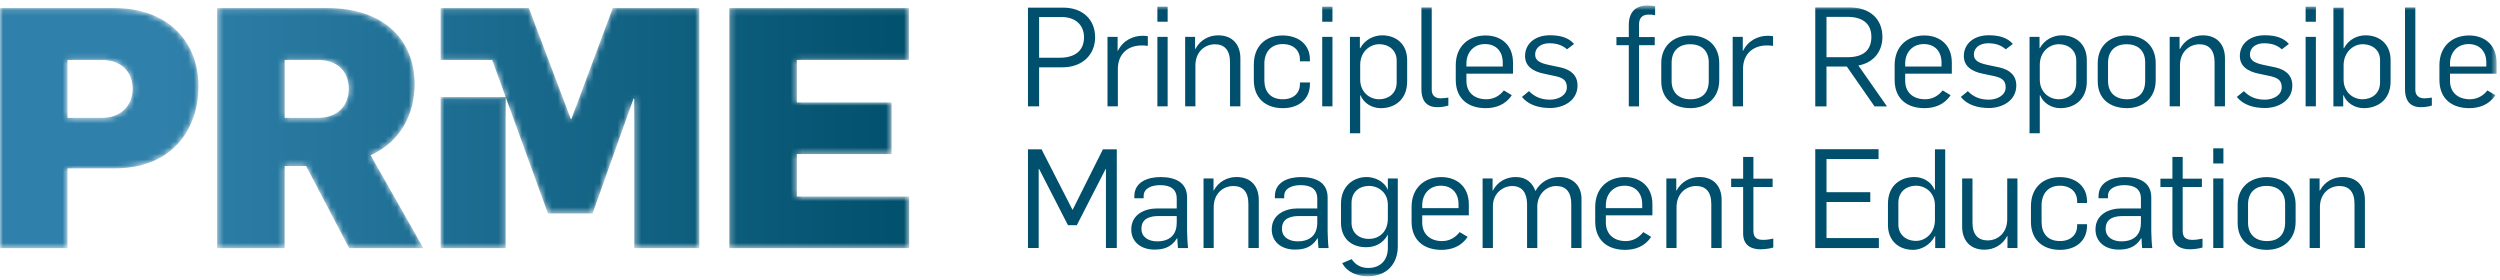 <svg xmlns="http://www.w3.org/2000/svg" xmlns:xlink="http://www.w3.org/1999/xlink" width="419" height="47" viewBox="0 0 419 47">
    <defs>
        <path id="a" d="M0 46.09h418.428V.693H0z"/>
        <path id="c" d="M122.226.138v40.23h30.155v-8.645h-18.836V24.6h15.883v-8.65h-15.883V8.838h18.787V.138h-30.106zm-19.527 0l-6.925 18.576h-.113L88.638.138H73.842v8.7h8.65l9.344 25.718h7.479l6.862-19.229h.127v25.041h10.907V.138H102.7zm-66.304 0v40.23h11.318V26.603h3.585l7.215 13.765h12.44l-8.836-15.571c5.07-2.258 7.376-6.99 7.376-11.9 0-7.123-4.8-12.759-14.688-12.759h-18.41zm11.318 8.7h5.613c3.335 0 5.128 2.037 5.128 4.85 0 2.773-1.856 4.85-5.182 4.85h-5.559v-9.7zM0 .137v40.23h11.314V27.011h7.831c10.143 0 14.125-7.015 14.125-13.78C33.27 6.127 28.529.138 19.086.138H0zm11.314 8.7h5.754c3.316 0 5.167 2.037 5.167 4.85 0 2.704-1.9 4.85-5.167 4.85h-5.754v-9.7zm62.528 31.53H84.75v-25.31H73.842v25.31z"/>
        <linearGradient id="d" x1="101.893%" x2="17.905%" y1="50.005%" y2="50.005%">
            <stop offset="0%" stop-color="#004F6B"/>
            <stop offset="100%" stop-color="#2F80AA"/>
        </linearGradient>
    </defs>
    <g fill="none" fill-rule="evenodd">
        <g transform="translate(0 .216)">
            <path fill="#004F6C" d="M177.587 9.46c2.517 0 4.094-1.124 4.094-3.422 0-2.155-1.552-3.397-3.707-3.397h-3.82V9.46h3.433zm-5.3-8.395h5.922c3.188 0 5.333 1.944 5.333 4.973 0 2.75-1.959 5.032-5.534 5.032h-3.855v6.539h-1.866V1.065zM185.617 5.96h1.695v2.352h.039c.93-1.861 2.66-2.534 4.182-2.534.29 0 .578.025.843.074v1.62c-.392-.069-.764-.069-1.068-.069-2.199 0-3.908 1.345-3.957 3.844v6.362h-1.734V5.96z"/>
            <mask id="b" fill="#fff">
                <use xlink:href="#a"/>
            </mask>
            <path fill="#004F6C" d="M193.977 17.608h1.72V5.96h-1.72v11.65zm0-14.177h1.72V.898h-1.72V3.43zM198.631 5.96h1.66v2.018h.06c.802-1.498 2.262-2.273 3.81-2.273 2.478 0 3.727 1.625 3.727 3.853v8.051h-1.739v-7.388c0-2.071-.955-3.014-2.522-3.014-1.759 0-3.277 1.325-3.277 3.54v6.862h-1.719V5.96zM210.14 13.204v-2.602c0-3.088 1.978-4.875 4.809-4.875 2.669 0 4.594 1.507 4.594 4.04v.3h-1.675v-.393c0-1.306-.97-2.503-2.895-2.503-1.915 0-3.066 1.32-3.066 3.27v2.817c0 1.86 1.01 3.161 3.09 3.161 1.925 0 2.87-1.173 2.87-2.464v-.349h1.676v.27c0 2.514-1.847 4.036-4.545 4.036-2.905 0-4.859-1.694-4.859-4.708M221.605 17.608h1.714V5.96h-1.714v11.65zm0-14.177h1.714V.898h-1.714V3.43zM234.082 13.573V9.916c0-1.561-1.127-2.72-2.958-2.72-1.49 0-3.154 1.223-3.154 3.451v2.49c0 2.017 1.493 3.283 3.188 3.283 1.415 0 2.924-.849 2.924-2.847zm-7.831-7.609h1.665v1.9h.054c.837-1.532 2.404-2.16 3.653-2.16 2.478 0 4.217 1.566 4.217 4.138v3.57c0 3.136-2.15 4.5-4.422 4.5-1.465 0-2.87-.829-3.39-2.16h-.058v6.363h-1.72V5.964zM238.229 14.757V1.031h1.729v13.805c0 .8.436 1.428 1.503 1.428.47 0 .862-.068 1.283-.122v1.33c-.582.196-1.302.275-1.85.275-2.23 0-2.665-1.655-2.665-2.99M251.86 10.932v-.678c0-1.767-1.033-3.083-2.983-3.083-1.88 0-3.105 1.4-3.105 3.25v.51h6.088zm-7.875 2.253v-2.47c0-3.2 2.184-4.987 4.985-4.987 2.581 0 4.61 1.551 4.61 4.57v1.836h-7.808v1.203c0 1.905 1.288 3.083 3.335 3.083 1.362 0 2.312-.682 2.934-1.483l1.332.8c-1.053 1.616-2.713 2.175-4.383 2.175-2.85 0-5.005-1.526-5.005-4.727zM255.074 16.033l1.186-.972c.935.952 2.042 1.428 3.521 1.428 1.396 0 2.826-.717 2.826-2.076 0-1.296-.803-1.674-2.41-1.974l-1.337-.285c-2.018-.392-3.262-1.315-3.262-2.98 0-2.022 1.631-3.48 4.173-3.48 1.754 0 3.15.407 4.036 1.458l-1.176.898c-.734-.648-1.64-1.016-2.968-1.016-1.405 0-2.375.761-2.375 1.88 0 1.11.95 1.478 2.517 1.802l1.734.363c1.72.388 2.85 1.311 2.85 3.039 0 2.518-2.33 3.77-4.584 3.77-1.9 0-3.634-.51-4.73-1.855M272.986 7.355h-2.072V5.991h2.072V3.983c0-2.136 1.112-3.29 3.15-3.29.43 0 .866.045 1.263.138v1.507c-.397-.098-.671-.108-1.122-.108-.886 0-1.577.447-1.577 1.664v2.097h2.635v1.364H274.7v10.26h-1.714V7.355zM286.388 13.3v-3.078c0-1.777-1.044-3.024-3.13-3.024-1.905 0-3.095 1.129-3.095 3.102v3.063c0 1.836 1.111 3.059 3.159 3.059 1.944 0 3.066-1.04 3.066-3.122m-7.96.103v-3.014c0-3.054 2.22-4.664 4.83-4.664 2.875 0 4.888 1.698 4.888 4.649v2.847c0 3.044-2.18 4.688-4.824 4.688-2.846 0-4.893-1.551-4.893-4.506M290.396 5.96h1.694v2.352h.04c.93-1.861 2.669-2.534 4.163-2.534.313 0 .612.025.871.074v1.62c-.401-.069-.768-.069-1.072-.069-2.194 0-3.918 1.345-3.962 3.844v6.362h-1.734V5.96zM309.69 9.368c2.483 0 3.952-1.084 3.952-3.402 0-2.307-1.577-3.357-4.001-3.357h-3.522v6.76h3.57zm-5.451-8.33h5.857c3.154 0 5.397 1.806 5.397 4.953 0 2.239-1.297 4.261-4.03 4.772l4.795 6.853h-2.082l-4.653-6.686h-3.404v6.686h-1.88V1.038zM325.397 10.932v-.678c0-1.767-1.033-3.083-2.973-3.083-1.885 0-3.115 1.4-3.115 3.25v.51h6.088zm-7.856 2.253v-2.47c0-3.2 2.16-4.987 4.971-4.987 2.572 0 4.614 1.551 4.614 4.57v1.836h-7.817v1.203c0 1.905 1.303 3.083 3.345 3.083 1.337 0 2.307-.682 2.934-1.483l1.332.8c-1.058 1.616-2.723 2.175-4.388 2.175-2.855 0-4.99-1.526-4.99-4.727zM328.63 16.033l1.185-.972c.911.952 2.018 1.428 3.512 1.428 1.39 0 2.826-.717 2.826-2.076 0-1.296-.808-1.674-2.415-1.974l-1.347-.285c-2.017-.392-3.252-1.315-3.252-2.98 0-2.022 1.636-3.48 4.163-3.48 1.764 0 3.155.407 4.05 1.458l-1.184.898c-.74-.648-1.641-1.016-2.959-1.016-1.41 0-2.39.761-2.39 1.88 0 1.11.96 1.478 2.527 1.802l1.73.363c1.718.388 2.855 1.311 2.855 3.039 0 2.518-2.327 3.77-4.585 3.77-1.89 0-3.624-.51-4.716-1.855M347.982 13.573V9.916c0-1.561-1.137-2.72-2.954-2.72-1.503 0-3.159 1.223-3.159 3.451v2.49c0 2.017 1.48 3.283 3.204 3.283 1.4 0 2.909-.849 2.909-2.847zm-7.832-7.609h1.675v1.9h.044c.838-1.532 2.41-2.16 3.654-2.16 2.488 0 4.227 1.566 4.227 4.138v3.57c0 3.136-2.165 4.5-4.438 4.5-1.454 0-2.865-.829-3.379-2.16h-.064v6.363h-1.719V5.964zM359.532 13.3v-3.078c0-1.777-1.038-3.024-3.12-3.024-1.914 0-3.105 1.129-3.105 3.102v3.063c0 1.836 1.117 3.059 3.179 3.059 1.92 0 3.046-1.04 3.046-3.122m-7.953.103v-3.014c0-3.054 2.218-4.664 4.834-4.664 2.86 0 4.883 1.698 4.883 4.649v2.847c0 3.044-2.18 4.688-4.81 4.688-2.855 0-4.907-1.551-4.907-4.506M363.636 5.96h1.66v2.018h.069c.793-1.498 2.258-2.273 3.81-2.273 2.479 0 3.728 1.625 3.728 3.853v8.051h-1.74v-7.388c0-2.071-.974-3.014-2.521-3.014-1.764 0-3.277 1.325-3.277 3.54v6.862h-1.729V5.96zM374.89 16.033l1.18-.972c.926.952 2.038 1.428 3.517 1.428 1.39 0 2.83-.717 2.83-2.076 0-1.296-.812-1.674-2.409-1.974l-1.342-.285c-2.018-.392-3.267-1.315-3.267-2.98 0-2.022 1.646-3.48 4.168-3.48 1.759 0 3.15.407 4.05 1.458l-1.175.898c-.74-.648-1.655-1.016-2.968-1.016-1.41 0-2.385.761-2.385 1.88 0 1.11.95 1.478 2.532 1.802l1.734.363c1.704.388 2.84 1.311 2.84 3.039 0 2.518-2.336 3.77-4.574 3.77-1.915 0-3.639-.51-4.731-1.855M386.422 17.608h1.719V5.96h-1.72v11.65zm0-14.177h1.719V.898h-1.72V3.43zM398.9 13.573V9.857c0-1.542-1.121-2.66-2.963-2.66-1.479 0-3.149 1.295-3.149 3.524v2.415c0 2.018 1.48 3.284 3.184 3.284 1.42 0 2.928-.849 2.928-2.847m-6.112 2.18h-.064v1.86h-1.645V1.07h1.71v6.794h.073c.783-1.547 2.33-2.16 3.59-2.16 2.468 0 4.212 1.576 4.212 4.153v3.554c0 3.137-2.204 4.502-4.501 4.502-1.435 0-2.86-.83-3.375-2.16M403.08 14.757V1.031h1.73v13.805c0 .8.445 1.428 1.503 1.428.465 0 .862-.068 1.264-.122v1.33c-.573.196-1.288.275-1.842.275-2.219 0-2.654-1.655-2.654-2.99M416.707 10.932v-.678c0-1.767-1.038-3.083-2.978-3.083-1.886 0-3.11 1.4-3.11 3.25v.51h6.088zm-7.86 2.253v-2.47c0-3.2 2.169-4.987 4.97-4.987 2.572 0 4.614 1.551 4.614 4.57v1.836h-7.812v1.203c0 1.905 1.303 3.083 3.335 3.083 1.337 0 2.312-.682 2.934-1.483l1.337.8c-1.053 1.616-2.723 2.175-4.388 2.175-2.846 0-4.99-1.526-4.99-4.727zM172.287 24.815h2.277l5.187 10.132h.025l5.069-10.132h2.33v16.539h-1.821v-13.27h-.04l-4.838 9.44h-1.484l-4.839-9.425h-.069v13.255h-1.797zM197.22 37.112v-1.12h-3.012c-1.479 0-2.904.398-2.904 2.136 0 1.419 1.205 2.106 2.635 2.106 2.307 0 3.282-1.291 3.282-3.122m-7.621 1.124c0-2.538 2.292-3.515 4.305-3.515h3.316v-1.625c0-1.674-1.122-2.283-2.782-2.283-1.367 0-2.763.491-2.763 1.817v.388h-1.562v-.344c0-2.371 2.214-3.216 4.393-3.216 2.341 0 4.447.81 4.447 3.427v5.64c0 .653.093 2.372.167 2.828h-1.695c-.049-.343-.093-1.345-.108-1.64h-.053c-.97 1.591-2.366 1.9-3.791 1.9-2.19 0-3.874-1.237-3.874-3.377M201.712 29.7h1.675v2.022h.03c.822-1.512 2.277-2.268 3.824-2.268 2.483 0 3.732 1.616 3.732 3.844v8.051h-1.743v-7.398c0-2.067-.96-2.99-2.523-2.99-1.753 0-3.29 1.321-3.29 3.53v6.858h-1.705V29.7zM220.776 37.112v-1.12h-3.022c-1.48 0-2.9.398-2.9 2.136 0 1.419 1.22 2.106 2.63 2.106 2.303 0 3.292-1.291 3.292-3.122m-7.63 1.124c0-2.538 2.296-3.515 4.31-3.515h3.32v-1.625c0-1.674-1.122-2.283-2.797-2.283-1.351 0-2.747.491-2.747 1.817v.388h-1.563v-.344c0-2.371 2.21-3.216 4.394-3.216 2.33 0 4.447.81 4.447 3.427v5.64c0 .653.083 2.372.161 2.828h-1.694c-.05-.343-.098-1.345-.113-1.64h-.049c-.975 1.591-2.356 1.9-3.8 1.9-2.18 0-3.87-1.237-3.87-3.377M232.604 36.412v-2.317c0-2.028-1.567-3.152-3.169-3.152-1.42 0-2.919.844-2.919 2.862v3.309c0 1.56 1.078 2.71 2.944 2.71 1.523 0 3.144-1.022 3.144-3.412m-7.645 7.471l1.577-.667c.69 1.016 1.611 1.477 2.792 1.477 2.018 0 3.276-1.296 3.276-3.358v-2.243c-.793 1.517-2.199 2.126-3.614 2.126-2.645 0-4.242-1.586-4.242-4.139v-3.146c0-2.99 2.116-4.478 4.3-4.478 1.303 0 2.959.668 3.556 2.175V29.7h1.665v11.4c0 2.72-1.665 4.992-5.069 4.992-1.724 0-3.433-.692-4.241-2.209M244.451 34.667v-.663c0-1.772-1.038-3.097-2.987-3.097-1.871 0-3.1 1.404-3.1 3.25v.51h6.087zm-7.87 2.258v-2.46c0-3.2 2.17-5.002 4.97-5.002 2.572 0 4.624 1.561 4.624 4.57v1.842h-7.812v1.202c0 1.915 1.303 3.113 3.336 3.113 1.347 0 2.316-.712 2.938-1.507l1.333.795c-1.049 1.625-2.714 2.184-4.389 2.184-2.85 0-5-1.541-5-4.737zM248.484 29.7h1.675v2.022h.044c.803-1.512 2.243-2.268 3.84-2.268 1.807 0 2.85 1.041 3.276 2.322h.03c.842-1.492 2.301-2.322 3.981-2.322 2.243 0 3.732 1.42 3.732 3.692v8.203h-1.719v-7.398c0-1.963-.877-2.99-2.512-2.99-1.74 0-3.125 1.434-3.179 3.339v7.05h-1.714v-7.443c-.054-1.88-.862-2.945-2.513-2.945-1.469 0-3.213 1.168-3.213 3.367v7.02h-1.728V29.7zM275.234 34.667v-.663c0-1.772-1.048-3.097-2.987-3.097-1.876 0-3.106 1.404-3.106 3.25v.51h6.093zm-7.875 2.258v-2.46c0-3.2 2.17-5.002 4.98-5.002 2.557 0 4.604 1.561 4.604 4.57v1.842h-7.802v1.202c0 1.915 1.293 3.113 3.336 3.113 1.337 0 2.307-.712 2.933-1.507l1.318.795c-1.038 1.625-2.709 2.184-4.369 2.184-2.85 0-5-1.541-5-4.737zM279.28 29.7h1.665v2.022h.044c.823-1.512 2.268-2.268 3.83-2.268 2.464 0 3.727 1.616 3.727 3.844v8.051h-1.733v-7.398c0-2.067-.98-2.99-2.532-2.99-1.764 0-3.292 1.321-3.292 3.53v6.858h-1.709V29.7zM292.151 38.924v-7.8h-2.008v-1.4h2.008v-3.642h1.72v3.642h3.222v1.4h-3.223v7.344c0 1.173.608 1.516 1.646 1.516.602 0 1.136-.093 1.69-.21v1.497c-.715.22-1.675.294-2.146.294-1.542 0-2.909-.648-2.909-2.64M304.237 24.786h10.609v1.655h-8.723v5.552h7.336v1.645h-7.336v6.043h8.776v1.674h-10.662zM324.297 36.647v-2.445c0-2.018-1.46-3.294-3.199-3.294-1.42 0-2.933.869-2.933 2.862v3.662c0 1.561 1.146 2.725 2.982 2.725 1.509 0 3.15-1.262 3.15-3.51m-7.876.854v-3.569c0-3.127 2.16-4.477 4.447-4.477 1.44 0 2.836.815 3.36 2.13h.069v-6.77h1.719v16.54h-1.675v-2.033h-.044c-.794 1.615-2.43 2.337-3.644 2.337-2.488 0-4.232-1.58-4.232-4.158M328.855 37.759v-8.061h1.734v7.418c0 2.061.999 2.96 2.556 2.96 1.734 0 3.267-1.316 3.267-3.53v-6.848h1.71v11.65h-1.67v-2.013h-.04c-.813 1.541-2.273 2.297-3.825 2.297-2.483 0-3.732-1.67-3.732-3.873M340.386 36.954v-2.607c0-3.083 1.994-4.88 4.82-4.88 2.664 0 4.579 1.517 4.579 4.04v.295h-1.655v-.383c0-1.296-.975-2.513-2.9-2.513-1.934 0-3.06 1.325-3.06 3.279v2.803c0 1.885.998 3.196 3.085 3.196 1.91 0 2.875-1.193 2.875-2.49v-.333h1.655v.26c0 2.504-1.846 4.04-4.53 4.04-2.895 0-4.869-1.698-4.869-4.707M358.82 37.112v-1.12h-3.007c-1.49 0-2.905.398-2.905 2.136 0 1.419 1.205 2.106 2.63 2.106 2.312 0 3.282-1.291 3.282-3.122m-7.616 1.124c0-2.538 2.282-3.515 4.3-3.515h3.316v-1.625c0-1.674-1.107-2.283-2.777-2.283-1.362 0-2.748.491-2.748 1.817v.388h-1.582v-.344c0-2.371 2.229-3.216 4.398-3.216 2.351 0 4.443.81 4.443 3.427v5.64c0 .653.093 2.372.166 2.828h-1.7c-.043-.343-.083-1.345-.102-1.64h-.05c-.969 1.591-2.365 1.9-3.795 1.9-2.18 0-3.87-1.237-3.87-3.377M364.095 38.924v-7.8h-2.008v-1.4h2.008v-3.642h1.724v3.642h3.218v1.4h-3.218v7.344c0 1.173.598 1.516 1.636 1.516.602 0 1.136-.093 1.685-.21v1.497c-.715.22-1.67.294-2.136.294-1.547 0-2.909-.648-2.909-2.64M370.94 41.349h1.704v-11.65h-1.704v11.65zm0-14.173h1.704v-2.528h-1.704v2.528zM382.987 37.044v-3.092c0-1.763-1.038-3.01-3.12-3.01-1.92 0-3.095 1.125-3.095 3.098v3.073c0 1.831 1.107 3.073 3.164 3.073 1.925 0 3.051-1.06 3.051-3.142m-7.958.104v-3.024c0-3.049 2.228-4.654 4.839-4.654 2.865 0 4.878 1.693 4.878 4.639v2.842c0 3.059-2.17 4.708-4.81 4.708-2.85 0-4.907-1.551-4.907-4.511M387.096 29.7h1.665v2.022h.059c.808-1.512 2.253-2.268 3.81-2.268 2.469 0 3.728 1.616 3.728 3.844v8.051h-1.74v-7.398c0-2.067-.974-2.99-2.517-2.99-1.768 0-3.281 1.321-3.281 3.53v6.858h-1.724V29.7z" mask="url(#b)"/>
        </g>
        <g transform="translate(0 1.216)">
            <mask id="e" fill="#fff">
                <use xlink:href="#c"/>
            </mask>
            <path fill="url(#d)" d="M122.226.138v40.23h30.155v-8.645h-18.836V24.6h15.883v-8.65h-15.883V8.838h18.787V.138h-30.106zm-19.527 0l-6.925 18.576h-.113L88.638.138H73.842v8.7h8.65l9.344 25.718h7.479l6.862-19.229h.127v25.041h10.907V.138H102.7zm-66.304 0v40.23h11.318V26.603h3.585l7.215 13.765h12.44l-8.836-15.571c5.07-2.258 7.376-6.99 7.376-11.9 0-7.123-4.8-12.759-14.688-12.759h-18.41zm11.318 8.7h5.613c3.335 0 5.128 2.037 5.128 4.85 0 2.773-1.856 4.85-5.182 4.85h-5.559v-9.7zM0 .137v40.23h11.314V27.011h7.831c10.143 0 14.125-7.015 14.125-13.78C33.27 6.127 28.529.138 19.086.138H0zm11.314 8.7h5.754c3.316 0 5.167 2.037 5.167 4.85 0 2.704-1.9 4.85-5.167 4.85h-5.754v-9.7zm62.528 31.53H84.75v-25.31H73.842v25.31z" mask="url(#e)"/>
        </g>
    </g>
</svg>
